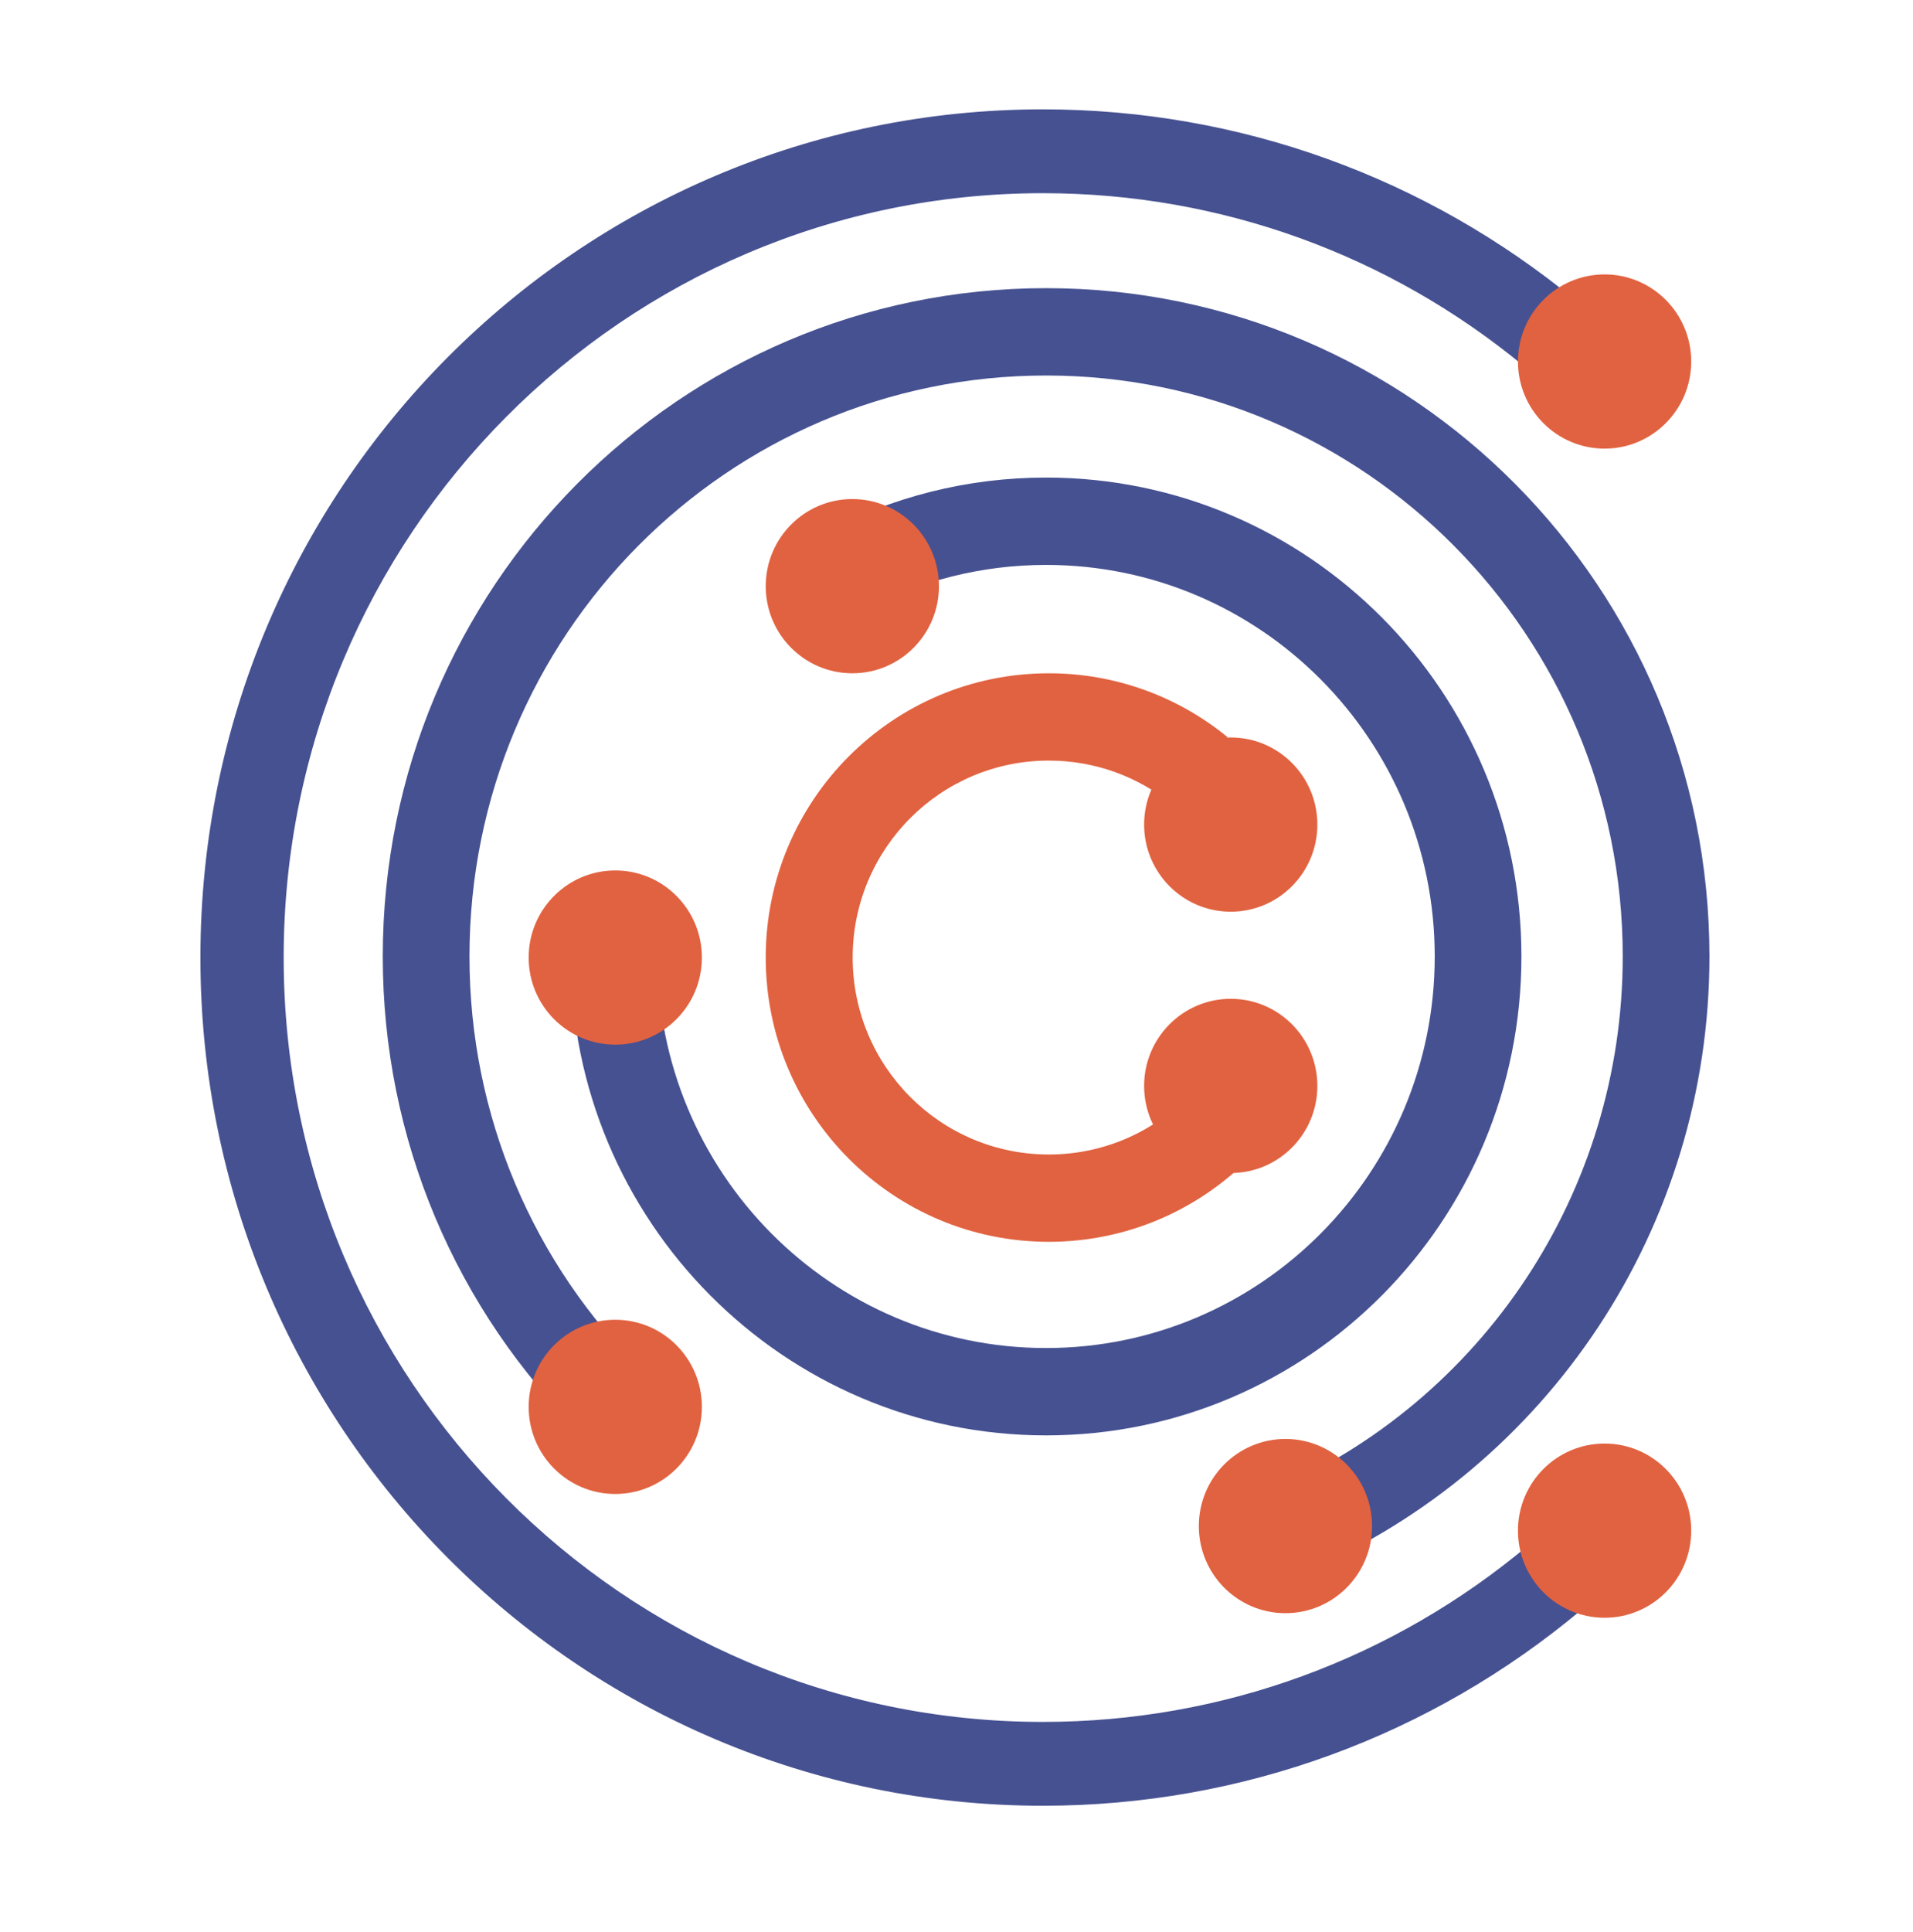 <?xml version="1.0" encoding="UTF-8"?>
<svg width="105px" height="106px" viewBox="0 0 105 106" version="1.1" xmlns="http://www.w3.org/2000/svg" xmlns:xlink="http://www.w3.org/1999/xlink">
    <!-- Generator: Sketch 55.2 (78181) - https://sketchapp.com -->
    <title>CS_new_logo 105x106</title>
    <desc>Created with Sketch.</desc>
    <g id="CS_new_logo-105x106" stroke="none" stroke-width="1" fill="none" fill-rule="evenodd">
        <g id="Group-2" transform="translate(11, 6)">
            <path d="M54.178,54.182 C52.172,56.197 49.463,57.347 46.566,57.347 C40.62,57.347 35.801,52.509 35.801,46.54 C35.801,40.572 40.62,35.733 46.566,35.733 C49.077,35.733 51.45,36.596 53.357,38.154 L56.369,34.439 C53.619,32.192 50.185,30.943 46.566,30.943 C37.985,30.943 31.029,37.926 31.029,46.54 C31.029,55.154 37.985,62.138 46.566,62.138 C50.742,62.138 54.66,60.474 57.553,57.569 L54.178,54.182 Z" id="Stroke-1" fill="#E16240" fill-rule="nonzero"></path>
            <path d="M36.436,27.489 L34.206,23.255 C37.937,21.262 42.104,20.204 46.418,20.204 C60.827,20.204 72.507,31.969 72.507,46.481 C72.507,60.994 60.827,72.759 46.418,72.759 C32.009,72.759 20.328,60.994 20.328,46.481 L25.087,46.481 C25.087,58.347 34.637,67.966 46.418,67.966 C58.199,67.966 67.749,58.347 67.749,46.481 C67.749,34.616 58.199,24.997 46.418,24.997 C42.886,24.997 39.484,25.86 36.436,27.489 Z M24.334,69.317 L21.013,72.749 C14.025,65.892 10.009,56.506 10.009,46.481 C10.009,26.229 26.31,9.811 46.418,9.811 C66.526,9.811 82.827,26.229 82.827,46.481 C82.827,61.334 73.978,74.545 60.636,80.251 L58.776,75.839 C70.376,70.879 78.068,59.394 78.068,46.481 C78.068,28.876 63.898,14.604 46.418,14.604 C28.938,14.604 14.768,28.876 14.768,46.481 C14.768,55.2 18.256,63.353 24.334,69.317 Z" id="Stroke-2" fill="#465191" fill-rule="nonzero"></path>
            <path d="M72.895,78.782 C65.462,85.013 56.12,88.481 46.242,88.481 C23.227,88.481 4.57,69.703 4.57,46.54 C4.57,23.377 23.227,4.6 46.242,4.6 C55.988,4.6 65.214,7.975 72.603,14.056 L75.496,10.495 C67.298,3.749 57.052,2.13162821e-14 46.242,2.13162821e-14 C20.703,2.13162821e-14 1.77635684e-14,20.837 1.77635684e-14,46.54 C1.77635684e-14,72.244 20.703,93.081 46.242,93.081 C57.199,93.081 67.574,89.23 75.82,82.316 L72.895,78.782 Z" id="Stroke-3" fill="#465191" fill-rule="nonzero"></path>
            <path d="M61.307,39.245 C61.307,41.884 59.178,44.025 56.552,44.025 C53.927,44.025 51.798,41.884 51.798,39.245 C51.798,36.605 53.927,34.465 56.552,34.465 C59.178,34.465 61.307,36.605 61.307,39.245" id="Fill-4" fill="#E16240"></path>
            <path d="M40.537,26.164 C40.537,28.804 38.409,30.943 35.783,30.943 C33.157,30.943 31.029,28.804 31.029,26.164 C31.029,23.524 33.157,21.383 35.783,21.383 C38.409,21.383 40.537,23.524 40.537,26.164" id="Fill-5" fill="#E16240"></path>
            <path d="M64.309,77.735 C64.309,80.375 62.181,82.515 59.555,82.515 C56.929,82.515 54.801,80.375 54.801,77.735 C54.801,75.095 56.929,72.955 59.555,72.955 C62.181,72.955 64.309,75.095 64.309,77.735" id="Fill-6" fill="#E16240"></path>
            <path d="M81.826,13.837 C81.826,16.477 79.697,18.616 77.072,18.616 C74.446,18.616 72.317,16.477 72.317,13.837 C72.317,11.197 74.446,9.057 77.072,9.057 C79.697,9.057 81.826,11.197 81.826,13.837" id="Fill-7" fill="#E16240"></path>
            <path d="M81.826,77.986 C81.826,80.626 79.697,82.766 77.072,82.766 C74.446,82.766 72.317,80.626 72.317,77.986 C72.317,75.346 74.446,73.207 77.072,73.207 C79.697,73.207 81.826,75.346 81.826,77.986" id="Fill-8" fill="#E16240"></path>
            <path d="M61.307,53.585 C61.307,56.225 59.178,58.364 56.552,58.364 C53.927,58.364 51.798,56.225 51.798,53.585 C51.798,50.945 53.927,48.804 56.552,48.804 C59.178,48.804 61.307,50.945 61.307,53.585" id="Fill-9" fill="#E16240"></path>
            <path d="M27.525,46.54 C27.525,49.18 25.397,51.32 22.771,51.32 C20.145,51.32 18.017,49.18 18.017,46.54 C18.017,43.901 20.145,41.761 22.771,41.761 C25.397,41.761 27.525,43.901 27.525,46.54" id="Fill-10" fill="#E16240"></path>
            <path d="M27.525,71.195 C27.525,73.834 25.397,75.974 22.771,75.974 C20.145,75.974 18.017,73.834 18.017,71.195 C18.017,68.555 20.145,66.414 22.771,66.414 C25.397,66.414 27.525,68.555 27.525,71.195" id="Fill-11" fill="#E16240"></path>
        </g>
        <rect id="Rectangle" fill-opacity="0" fill="#FFFFFF" x="-106" y="-60" width="316" height="225"></rect>
    </g>
</svg>